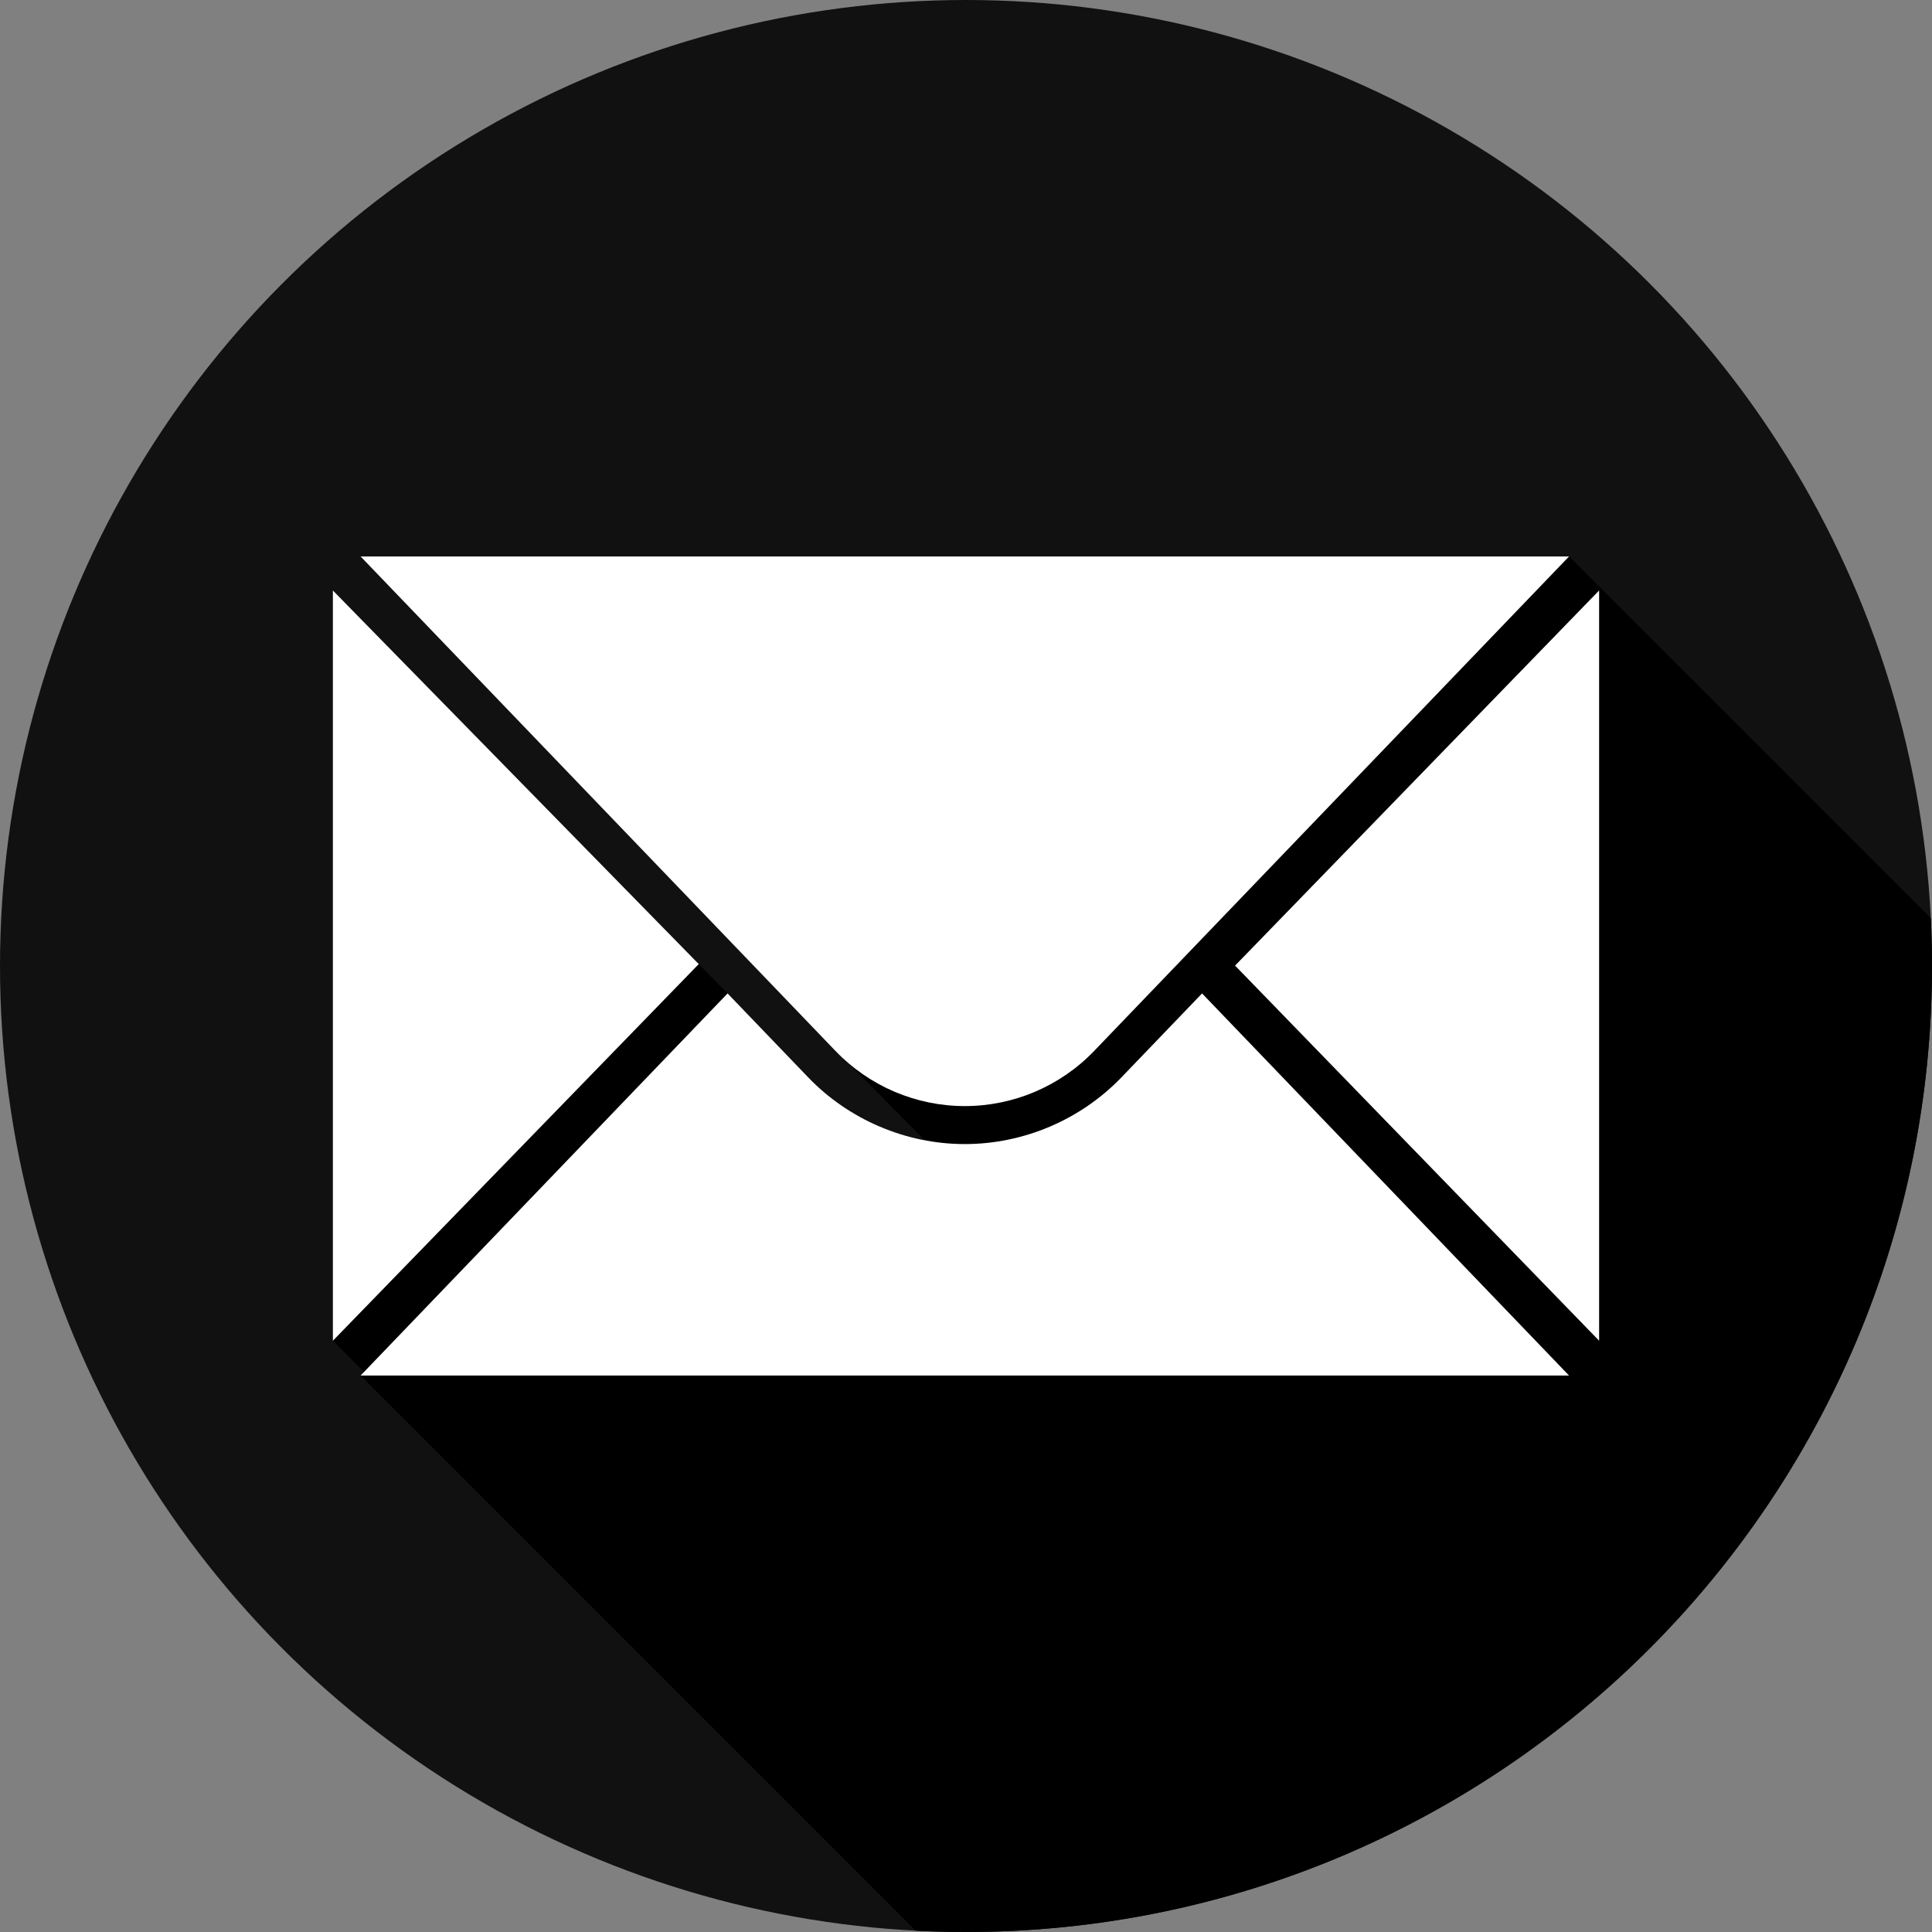 <?xml version="1.0" encoding="UTF-8" standalone="no"?>
<!-- Generator: Adobe Illustrator 19.0.0, SVG Export Plug-In . SVG Version: 6.00 Build 0)  -->

<svg
   xmlns:dc="http://purl.org/dc/elements/1.1/"
   xmlns:cc="http://creativecommons.org/ns#"
   xmlns:rdf="http://www.w3.org/1999/02/22-rdf-syntax-ns#"
   xmlns:svg="http://www.w3.org/2000/svg"
   xmlns="http://www.w3.org/2000/svg"
   xmlns:sodipodi="http://sodipodi.sourceforge.net/DTD/sodipodi-0.dtd"
   xmlns:inkscape="http://www.inkscape.org/namespaces/inkscape"
   version="1.1"
   id="Capa_1"
   x="0px"
   y="0px"
   viewBox="0 0 512 512"
   style="enable-background:new 0 0 512 512;"
   xml:space="preserve"
   sodipodi:docname="social-email.svg"
   inkscape:version="0.92.3 (2405546, 2018-03-11)"><rect x="0" y="0" width="512" height="512" fill="#808080" stroke="none"/><defs
   id="defs49" /><sodipodi:namedview
   pagecolor="#ffffff"
   bordercolor="#666666"
   borderopacity="1"
   objecttolerance="10"
   gridtolerance="10"
   guidetolerance="10"
   inkscape:pageopacity="0"
   inkscape:pageshadow="2"
   inkscape:window-width="1366"
   inkscape:window-height="740"
   id="namedview47"
   showgrid="false"
   inkscape:zoom="0.4609375"
   inkscape:cx="256"
   inkscape:cy="256"
   inkscape:window-x="0"
   inkscape:window-y="0"
   inkscape:window-maximized="1"
   inkscape:current-layer="Capa_1" />
<circle
   style="fill:#111111;fill-opacity:1"
   cx="256"
   cy="256"
   r="256"
   id="circle2" />
<path
   style="fill:#000000;fill-opacity:1"
   d="M415.813,147.466H95.558l116.019,120.806l33.48,33.9c-18.216-4.164-19.343-6.759-27.415-13.349  c-4.234-3.457-12.414-12.852-24.838-25.54C154.023,223.682,88.217,156.484,88.217,156.484v198.822l8.265,8.265l-0.925,0.963  L242.68,511.657c4.412,0.226,8.852,0.343,13.32,0.343c141.385,0,256-114.615,256-256c0-4.246-0.11-8.466-0.313-12.661  L415.813,147.466z"
   id="path4" />
<g
   id="g14">
	<polygon
   style="fill:#FFFFFF;"
   points="88.217,156.484 88.217,355.306 185.175,255.493  "
   id="polygon6" />
	<polygon
   style="fill:#FFFFFF;"
   points="423.783,156.484 423.783,355.306 327.307,255.895  "
   id="polygon8" />
	<path
   style="fill:#FFFFFF;"
   d="M95.558,147.466h320.255L289.948,278.524c-8.958,9.327-21.331,14.599-34.262,14.599   s-25.304-5.272-34.262-14.599L95.558,147.466z"
   id="path10" />
	<path
   style="fill:#FFFFFF;"
   d="M297.209,285.496c-10.799,11.244-25.933,17.694-41.523,17.694c-15.589,0-30.724-6.448-41.522-17.693   l-21.349-22.23L95.558,364.534h320.255l-97.256-101.267L297.209,285.496z"
   id="path12" />
</g>
<g
   id="g16">
</g>
<g
   id="g18">
</g>
<g
   id="g20">
</g>
<g
   id="g22">
</g>
<g
   id="g24">
</g>
<g
   id="g26">
</g>
<g
   id="g28">
</g>
<g
   id="g30">
</g>
<g
   id="g32">
</g>
<g
   id="g34">
</g>
<g
   id="g36">
</g>
<g
   id="g38">
</g>
<g
   id="g40">
</g>
<g
   id="g42">
</g>
<g
   id="g44">
</g>
</svg>